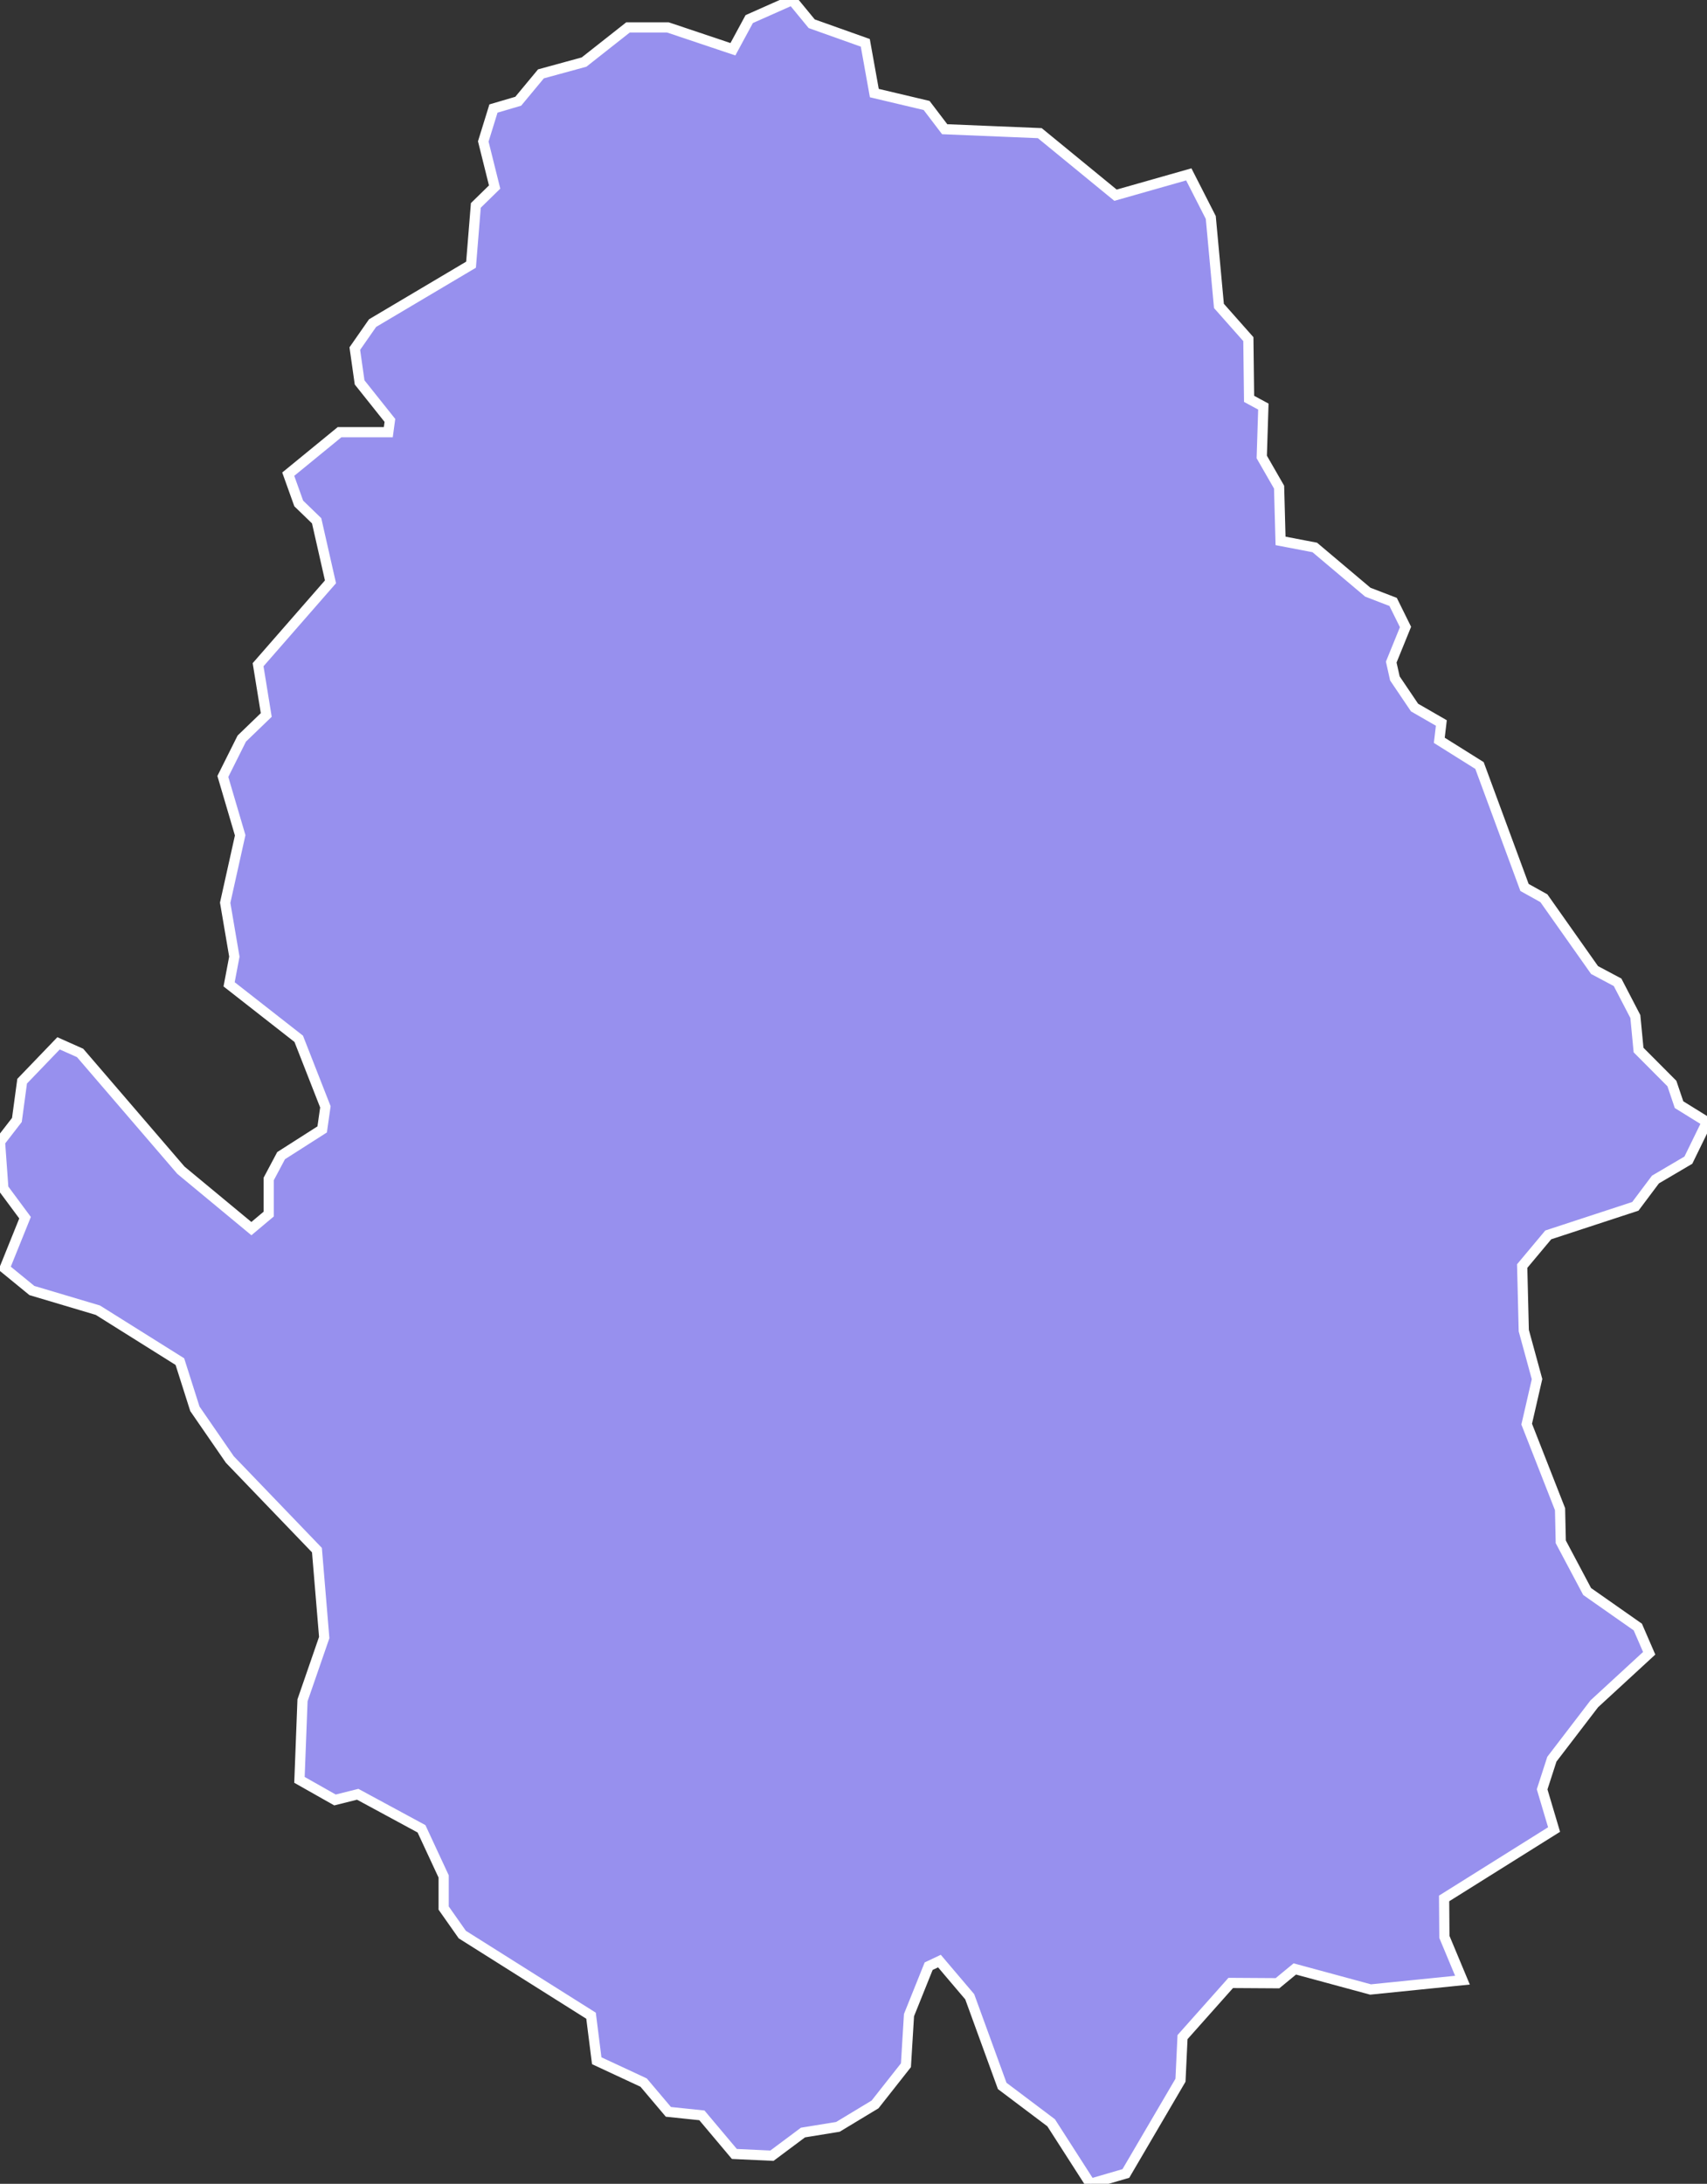 <svg xmlns="http://www.w3.org/2000/svg" viewBox="35.126 168.271 117.2 149.91" width="117.2" height="149.91">
            <rect x="35.126" y="168.271" width="117.2" height="149.91" fill="#333333" stroke="none"/>
            <path 
                d="m 89.516,168.271 1.34,1.63 3.68,1.31 0.62,3.45 3.59,0.85 1.24,1.63 6.53,0.27 5.2,4.26 5.03,-1.43 1.51,2.96 0.56,6.07 2.02,2.28 0.05,4.1 0.98,0.53 -0.11,3.46 1.19,2.07 0.1,3.69 2.35,0.45 3.64,3.07 1.74,0.67 0.85,1.72 -0.98,2.41 0.25,1.12 1.35,2 1.84,1.06 -0.14,1.19 2.76,1.73 3.09,8.37 1.33,0.74 3.48,4.93 1.58,0.84 1.22,2.35 0.22,2.3 2.29,2.3 0.49,1.45 1.92,1.19 -1.28,2.62 -2.26,1.33 -1.38,1.84 -5.98,1.96 -1.79,2.14 0.11,4.43 0.91,3.33 -0.71,3.09 2.29,5.84 0,0 0.05,2.24 1.81,3.41 3.48,2.44 0.78,1.8 -3.77,3.47 -2.91,3.8 -0.67,2.07 0.82,2.76 -7.55,4.73 0.02,2.64 1.24,2.97 0,0 -6.31,0.64 -5.2,-1.41 -1.19,0.98 -3.21,-0.02 -3.31,3.72 -0.14,2.96 -3.75,6.4 -2.44,0.71 -2.69,-4.19 -3.36,-2.53 -2.23,-6.12 -2.08,-2.45 -0.74,0.35 -1.35,3.36 -0.21,3.44 -2.12,2.69 -2.55,1.54 -2.4,0.39 -2.13,1.59 -2.58,-0.12 -2.23,-2.65 -2.3,-0.24 -1.7,-2.01 -3.22,-1.5 -0.39,-3.09 -8.84,-5.57 -1.28,-1.82 0,-2.17 -1.52,-3.27 -4.38,-2.37 -1.56,0.39 -2.44,-1.38 0.21,-5.46 1.49,-4.31 -0.5,-6 -5.98,-6.22 -2.4,-3.48 -1.03,-3.24 -5.63,-3.53 -4.53,-1.35 -1.87,-1.53 0,0 1.4,-3.47 -1.49,-2.01 -0.23,-3.2 1.16,-1.5 0.36,-2.66 2.5,-2.6 1.48,0.66 6.92,8.05 4.84,4.01 1.19,-1 0,-2.41 0.85,-1.6 2.82,-1.8 0.22,-1.55 -1.83,-4.67 -4.78,-3.74 0.36,-1.9 -0.63,-3.7 1.03,-4.63 -1.19,-4.04 1.3,-2.6 1.68,-1.62 -0.56,-3.45 4.97,-5.69 -0.95,-4.19 -1.23,-1.19 -0.72,-2.01 3.52,-2.88 3.35,0 0.11,-0.81 -2.08,-2.61 -0.33,-2.32 1.22,-1.75 6.76,-4.01 0.33,-4.07 1.29,-1.26 -0.78,-3.13 0.7,-2.26 1.7,-0.5 1.56,-1.88 2.96,-0.81 3.02,-2.38 2.73,0 4.47,1.5 1.12,-2.07 z" 
                fill="rgb(151, 144, 238)" 
                stroke="white" 
                stroke-width=".7px"
                title="Ha" 
                id="BT-13" 
            />
        </svg>